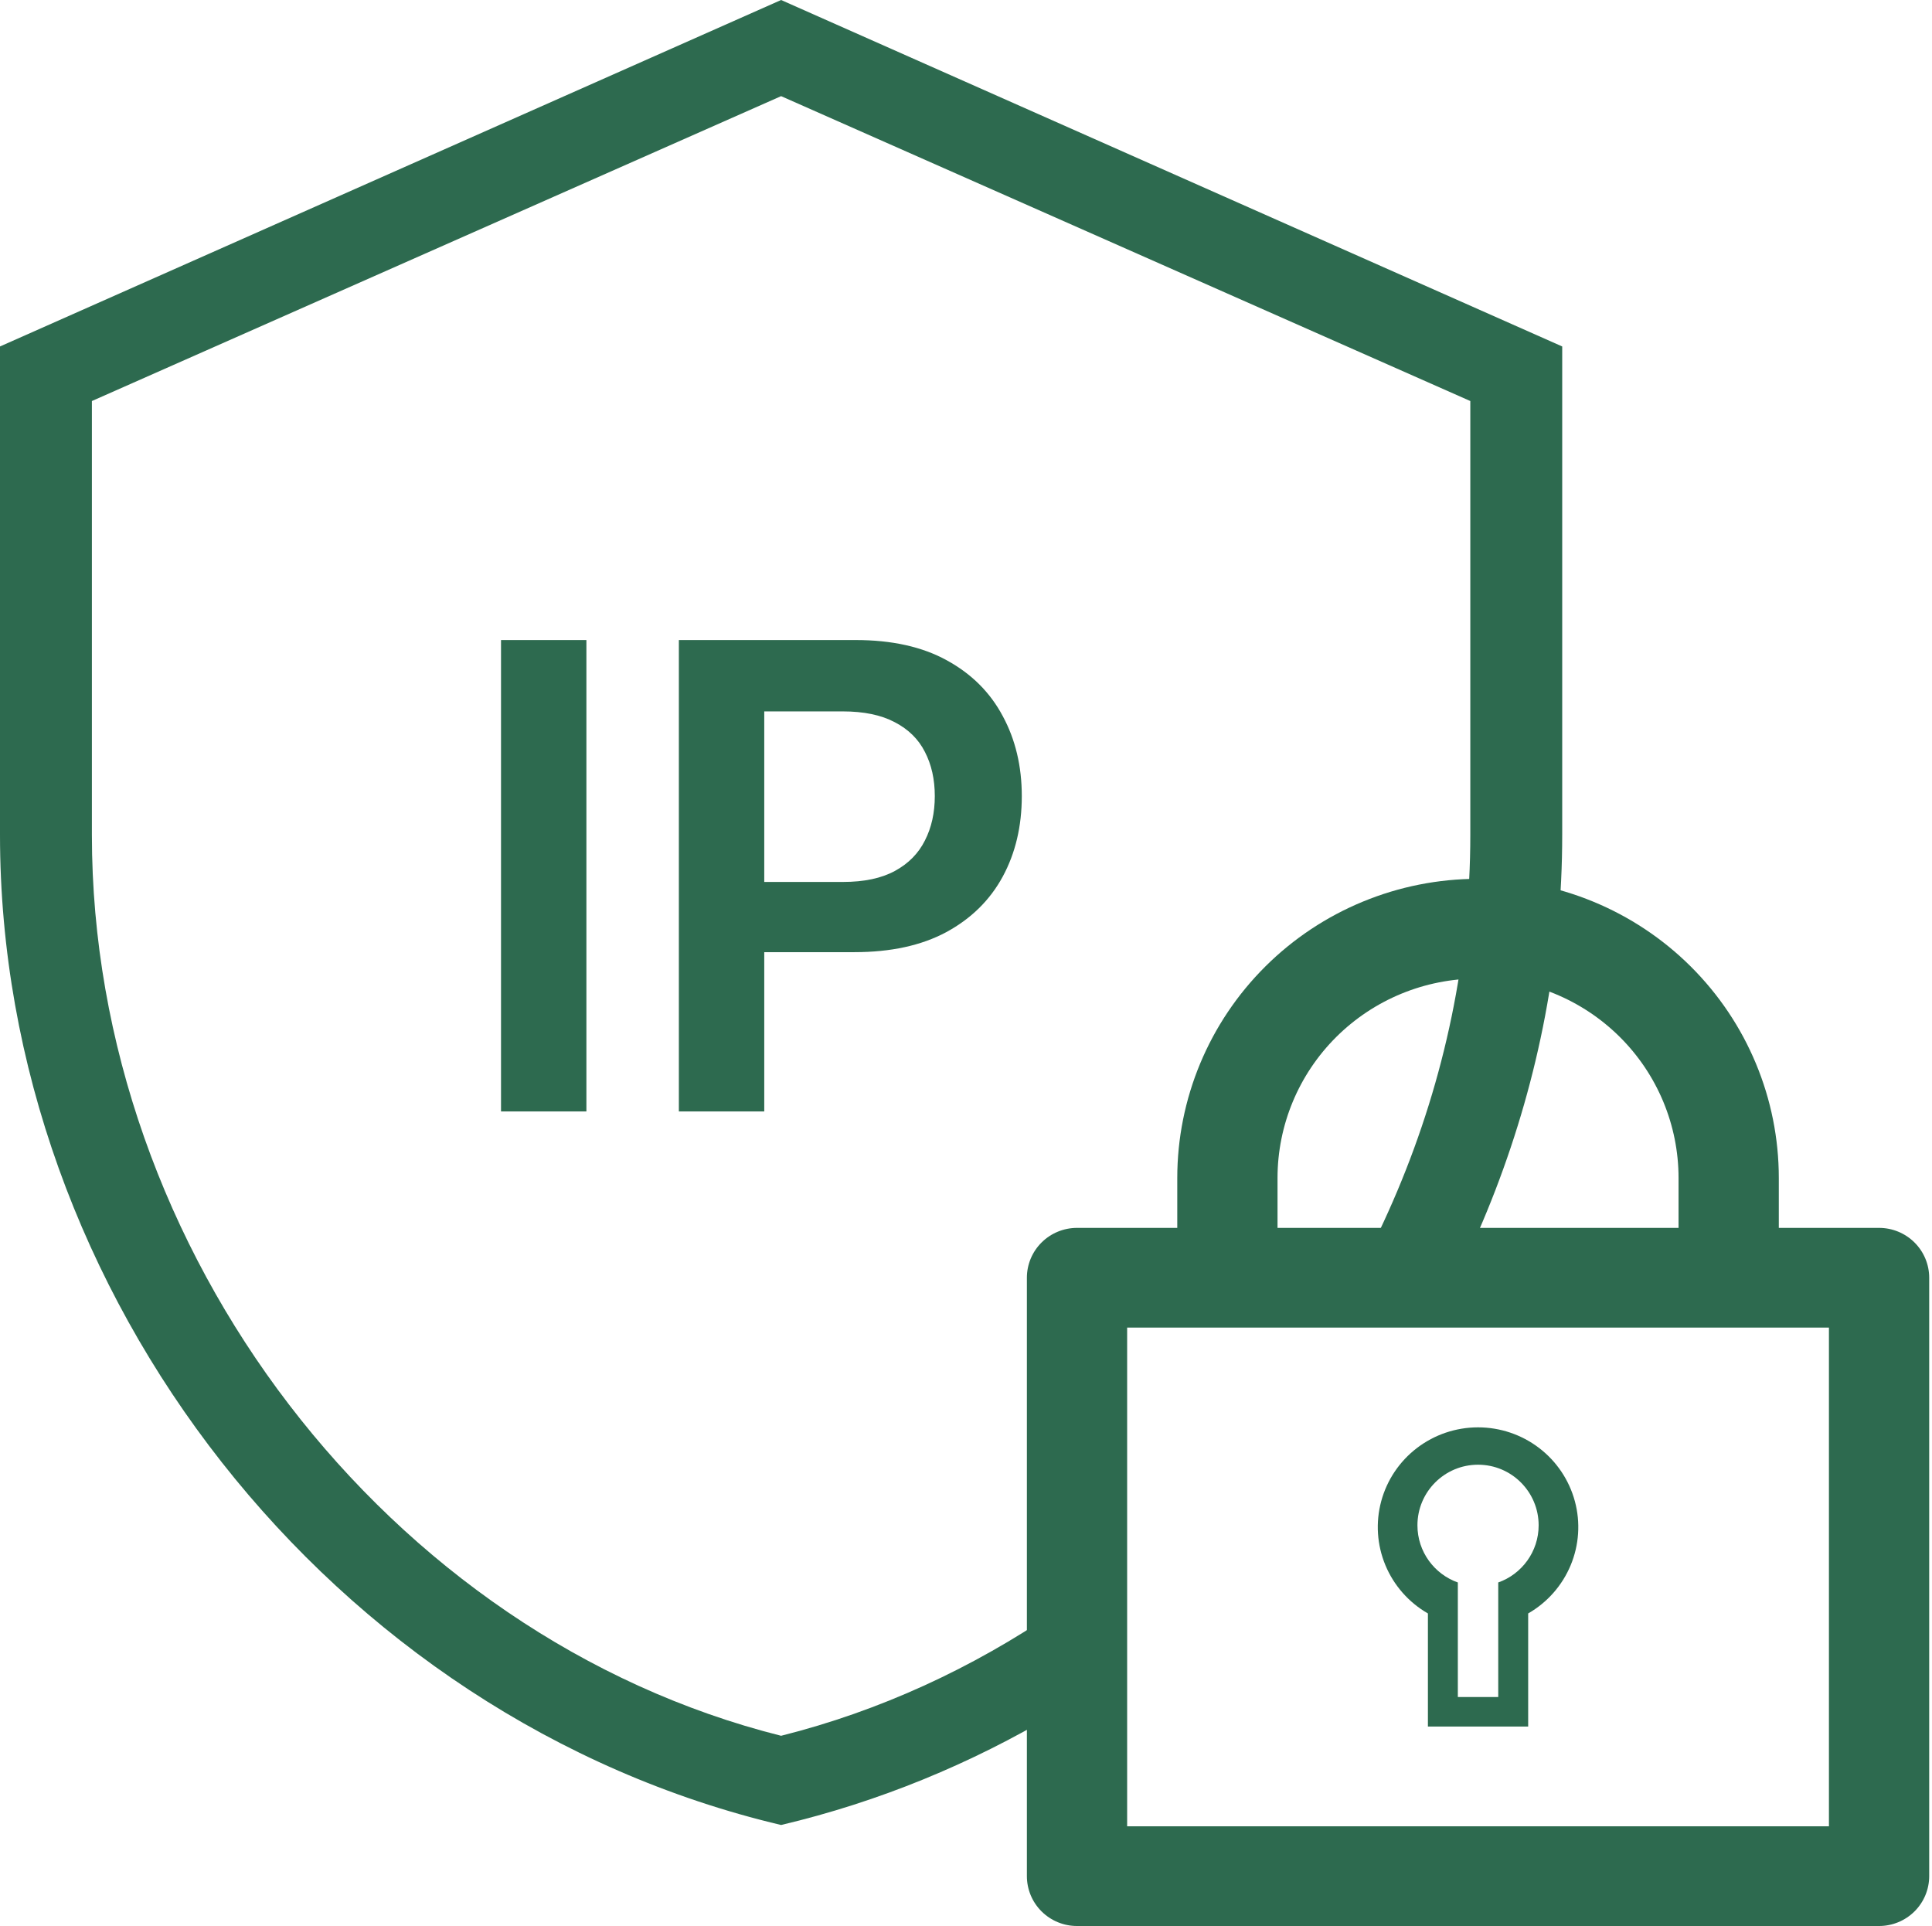 <svg width="626" height="624" viewBox="0 0 626 624" fill="none" xmlns="http://www.w3.org/2000/svg">
<path fill-rule="evenodd" clip-rule="evenodd" d="M476.406 129.928L253.091 31.149L29.775 129.928V270.521C29.775 405.5 125.652 530.378 253.091 562.369C285.05 554.346 315.025 540.481 342 522.08V555.134C314.659 571.414 284.788 583.774 253.091 591.273C107.191 556.756 0 419.251 0 270.521V112.249L253.091 0L506.182 112.249V270.521C506.182 280.406 505.708 290.241 504.781 300C501.051 339.28 489.975 377.32 472.864 412.364H440.096C458.643 377.799 470.806 339.616 474.887 300C475.892 290.249 476.406 280.412 476.406 270.521V129.928Z" fill="#2D6A4F"/>
<path d="M478.909 284.727C504.756 284.727 529.544 294.939 547.82 313.118C566.096 331.297 576.364 355.952 576.364 381.661V397.817H608.849C613.156 397.817 617.288 399.519 620.334 402.549C623.38 405.579 625.092 409.688 625.092 413.973V607.843C625.092 612.128 623.38 616.238 620.334 619.268C617.288 622.297 613.156 623.999 608.849 623.999H348.97C344.662 623.999 340.531 622.297 337.485 619.268C334.439 616.238 332.728 612.128 332.728 607.843V413.973C332.728 409.688 334.439 405.579 337.485 402.549C340.531 399.519 344.662 397.817 348.97 397.817H381.455V381.661C381.455 355.952 391.723 331.297 409.999 313.118C428.275 294.939 453.063 284.727 478.909 284.727ZM365.213 591.688H592.606V430.129H365.213V591.688ZM478.909 462.44C486.06 462.441 493.012 464.788 498.685 469.118C504.357 473.448 508.435 479.519 510.286 486.39C512.137 493.26 511.657 500.545 508.921 507.116C506.185 513.687 501.345 519.178 495.152 522.734V559.376H462.667V522.734C456.474 519.178 451.635 513.688 448.898 507.116C446.162 500.545 445.683 493.26 447.533 486.39C449.384 479.519 453.462 473.448 459.135 469.118C464.808 464.788 471.759 462.441 478.909 462.44ZM478.909 474.545C468.065 474.545 459.274 483.336 459.273 494.181C459.273 502.73 464.738 510.002 472.364 512.698V549.817H485.455V512.697C493.081 510.001 498.546 502.73 498.546 494.181C498.546 483.336 489.754 474.545 478.909 474.545ZM478.909 317.038C461.678 317.038 445.153 323.847 432.969 335.966C420.785 348.085 413.94 364.522 413.939 381.661V397.817H543.879V381.661C543.879 364.522 537.034 348.085 524.85 335.966C512.665 323.847 496.14 317.038 478.909 317.038Z" fill="#2D6A4F"/>
<path d="M190.004 207.363V360.09H162.337V207.363H190.004ZM219.964 360.09V207.363H277.237C288.97 207.363 298.814 209.55 306.768 213.925C314.773 218.3 320.813 224.316 324.89 231.972C329.016 239.578 331.079 248.229 331.079 257.924C331.079 267.718 329.016 276.418 324.89 284.025C320.763 291.631 314.673 297.622 306.619 301.997C298.565 306.322 288.647 308.485 276.864 308.485H238.906V285.74H273.135C279.996 285.74 285.614 284.547 289.989 282.16C294.364 279.774 297.596 276.493 299.684 272.316C301.822 268.14 302.89 263.343 302.89 257.924C302.89 252.505 301.822 247.732 299.684 243.605C297.596 239.479 294.339 236.272 289.915 233.985C285.54 231.649 279.897 230.48 272.986 230.48H247.631V360.09H219.964Z" fill="#2D6A4F"/>
</svg>
